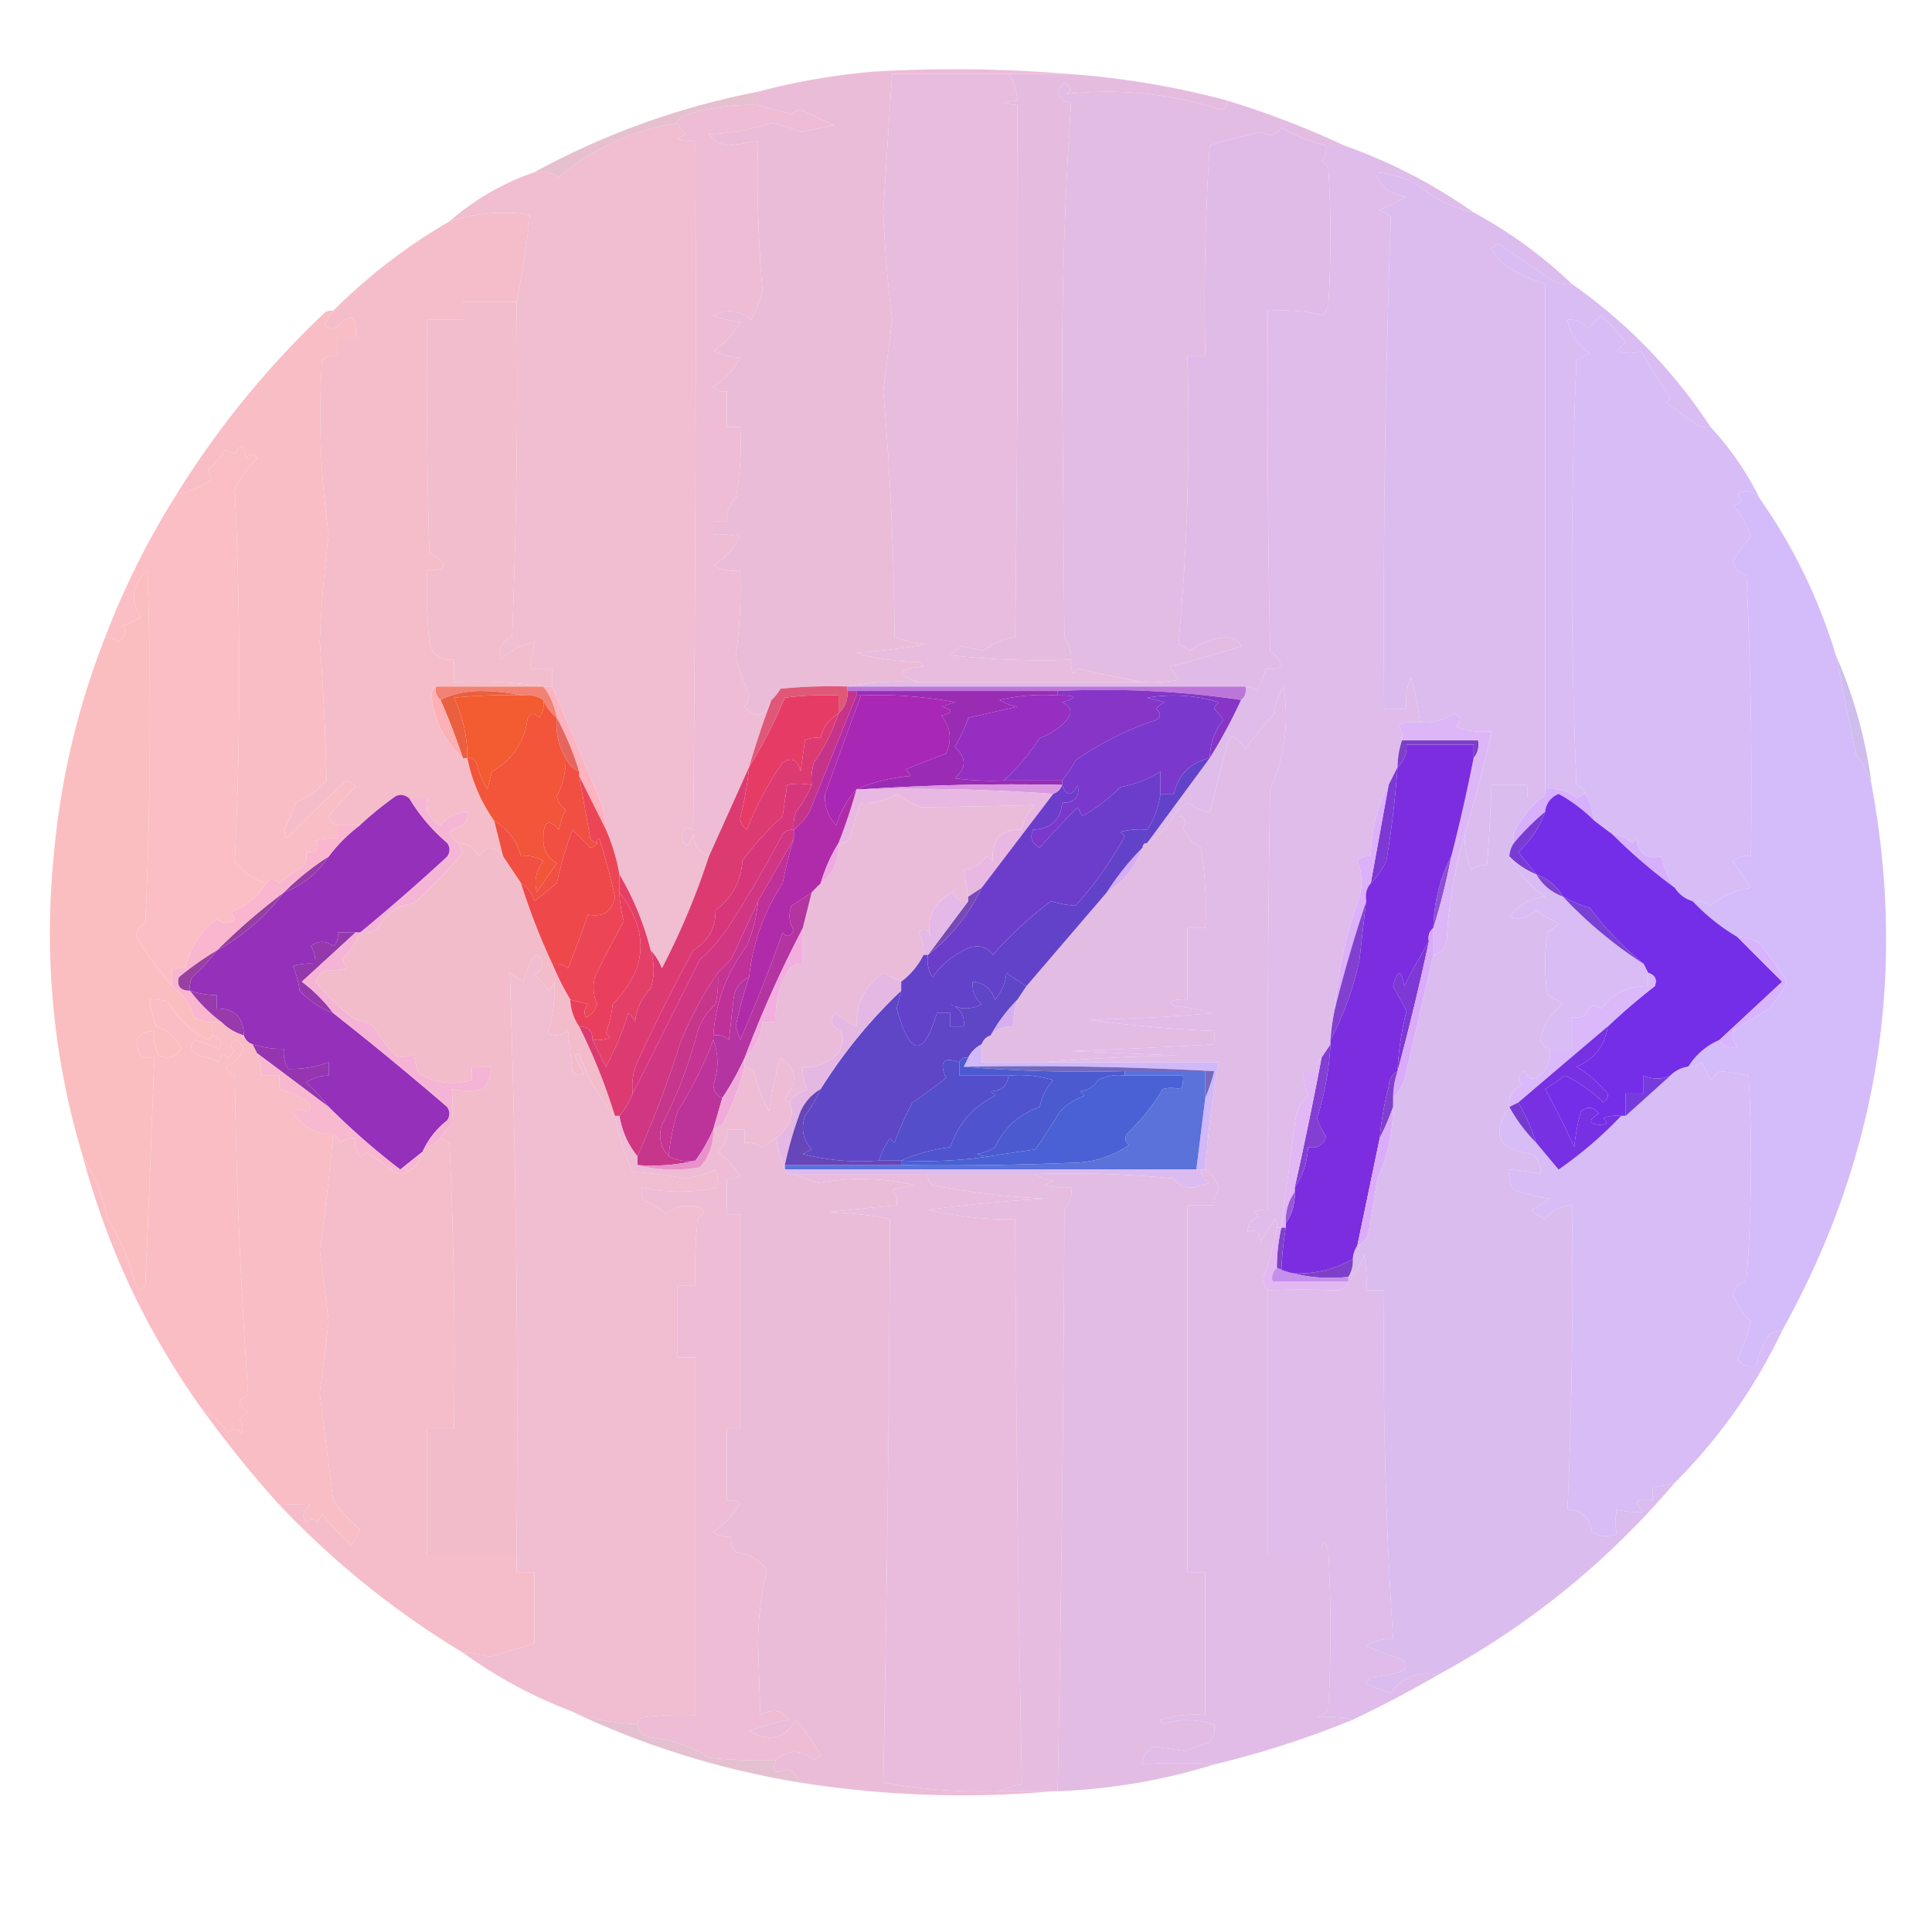 <svg xmlns="http://www.w3.org/2000/svg" width="432" height="429" style="shape-rendering:geometricPrecision;text-rendering:geometricPrecision;image-rendering:optimizeQuality;fill-rule:evenodd;clip-rule:evenodd"><path style="opacity:1" fill="#e8bcde" d="M225.5 16.5c1.22 1.782 1.886 3.782 2 6-4 .333-4 .667 0 1 .167 39.668 0 79.335-.5 119-2.371.146-4.704 1.146-7 3l-5-1a11.38 11.38 0 0 0-2.5 2 183.078 183.078 0 0 0 27 1 4.934 4.934 0 0 0 .5 3l1-1a338.073 338.073 0 0 0 14.5 3h-50c-5.375-1.695-5.042-2.861 1-3.5l-1-1c-4.848-.059-9.515-.726-14-2a163.202 163.202 0 0 0 16-2 34.041 34.041 0 0 1-7.5-1.5 654.206 654.206 0 0 0-2.5-55l2-16a290.6 290.6 0 0 1-2-24 3847.98 3847.98 0 0 1 2-31h26z"/><path style="opacity:1" fill="#e3bce3" d="M274.5 22.5a202.189 202.189 0 0 1 26 10h-4a32.238 32.238 0 0 1-10-4c-1.297 1.867-2.797 2.2-4.5 1a116.564 116.564 0 0 0-11.5 3 553.178 553.178 0 0 0-1 47h-4c.649 21.732-.018 43.232-2 64.5.916.374 1.75.874 2.5 1.5 2.326-1.754 4.992-2.754 8-3 1.662-.112 2.829.554 3.5 2a188.035 188.035 0 0 1-16 4.5l2 3a32.462 32.462 0 0 1-8 .5 338.073 338.073 0 0 1-14.5-3l-1 1a4.934 4.934 0 0 1-.5-3c.108-1.723-.392-3.39-1.5-5l-.5-59.5a900.285 900.285 0 0 1 2-60c-3.149-.776-3.649-2.276-1.5-4.5 1.487.753 1.654 1.586.5 2.5 11.628-1.27 23.128-.104 34.5 3.5 1.03-.336 1.53-1.003 1.5-2z"/><path style="opacity:1" fill="#ebbcd8" d="M238.5 16.5h-39a3847.98 3847.98 0 0 0-2 31 290.6 290.6 0 0 0 2 24l-2 16a654.206 654.206 0 0 1 2.5 55 34.041 34.041 0 0 0 7.5 1.5 163.202 163.202 0 0 1-16 2c4.485 1.274 9.152 1.941 14 2l1 1c-6.042.639-6.375 1.805-1 3.5-5.526-.321-10.86.012-16 1a112.97 112.97 0 0 0-15 .5c-.566.995-1.233 1.828-2 2.5-1.553 3.843-3.553 4.343-6 1.5a4.933 4.933 0 0 0 1-2.5 89.578 89.578 0 0 1-3-8.5 112.18 112.18 0 0 0 1-19.5 9.86 9.86 0 0 1-6-1c2.495-1.664 4.495-3.83 6-6.5a18.453 18.453 0 0 0-6-.5v-3h3c-.117-1.984.55-3.65 2-5a64.873 64.873 0 0 0 1-16h-3v-8c-1.175.219-2.175-.114-3-1 2.495-1.664 4.495-3.83 6-6.5a20.211 20.211 0 0 1-6-1.5c2.495-1.664 4.495-3.83 6-6.5a20.211 20.211 0 0 1-6-1.5c3.145-1.496 5.978-1.162 8.5 1a38.293 38.293 0 0 0 2.5-6.5 294.88 294.88 0 0 1-1-33.5c-2.146.378-4.313.712-6.5 1-1.955-.14-3.455-.974-4.5-2.5 4.86-.22 9.527-1.053 14-2.5a31.81 31.81 0 0 1 6.5 2l7.5-1.5a966.643 966.643 0 0 1-7.5-3.5 3.942 3.942 0 0 0-2 1 144.556 144.556 0 0 1-7.5-2v-3c8.404-2.235 17.071-3.735 26-4.5 14.506-.828 28.839-.66 43 .5z"/><path style="opacity:1" fill="#e5bcdf" d="M225.5 16.5h13a188.994 188.994 0 0 1 36 6c.03.997-.47 1.664-1.5 2-11.372-3.604-22.872-4.77-34.5-3.5 1.154-.914.987-1.747-.5-2.5-2.149 2.224-1.649 3.724 1.5 4.5a900.285 900.285 0 0 0-2 60l.5 59.5c1.108 1.61 1.608 3.277 1.5 5a183.078 183.078 0 0 1-27-1 11.38 11.38 0 0 1 2.5-2l5 1c2.296-1.854 4.629-2.854 7-3 .5-39.665.667-79.332.5-119-4-.333-4-.667 0-1-.114-2.218-.78-4.218-2-6z"/><path style="opacity:1" fill="#eebcd5" d="M169.5 23.5c2.393.71 4.893 1.377 7.5 2a3.942 3.942 0 0 1 2-1c2.51 1.184 5.01 2.351 7.5 3.5l-7.5 1.5a31.81 31.81 0 0 0-6.5-2c-4.473 1.447-9.14 2.28-14 2.5 1.045 1.526 2.545 2.36 4.5 2.5 2.187-.288 4.354-.622 6.5-1a294.88 294.88 0 0 0 1 33.5 38.293 38.293 0 0 1-2.5 6.5c-2.522-2.162-5.355-2.496-8.5-1a20.211 20.211 0 0 0 6 1.5c-1.505 2.67-3.505 4.836-6 6.5a20.211 20.211 0 0 0 6 1.5c-1.505 2.67-3.505 4.836-6 6.5.825.886 1.825 1.219 3 1v8h3a64.873 64.873 0 0 1-1 16c-1.45 1.35-2.117 3.016-2 5h-3v3a18.453 18.453 0 0 1 6 .5c-1.505 2.67-3.505 4.836-6 6.5a9.86 9.86 0 0 0 6 1 112.18 112.18 0 0 1-1 19.5 89.578 89.578 0 0 0 3 8.5 4.933 4.933 0 0 1-1 2.5c2.447 2.843 4.447 2.343 6-1.5a198.067 198.067 0 0 0-5 15l-9 20c-2.127-.898-3.294-2.564-3.5-5-.895 2.875-1.728 3.208-2.5 1 .059-2.267.892-2.933 2.5-2 .5-51.332.667-102.666.5-154a8.435 8.435 0 0 1-4-.5l2-1c-.881-.708-1.547-1.542-2-2.5.111-.617.444-1.117 1-1.5a46.48 46.48 0 0 1 17-2.5z"/><path style="opacity:1" fill="#f0bdd1" d="M151.5 27.5c.453.958 1.119 1.792 2 2.5l-2 1a8.435 8.435 0 0 0 4 .5c.167 51.334 0 102.668-.5 154-1.608-.933-2.441-.267-2.5 2 .772 2.208 1.605 1.875 2.5-1 .206 2.436 1.373 4.102 3.5 5a164.416 164.416 0 0 1-10.5 25c-.608-1.566-1.442-2.9-2.5-4-1.545-6.077-3.878-11.744-7-17a43.521 43.521 0 0 0-3-10 17.758 17.758 0 0 0-1.5-7 7581.6 7581.6 0 0 1-10.5-25v-4h-5l1-6c-2.815.626-5.315 1.96-7.5 4-.775-2.449.058-4.116 2.5-5 1-24.991 1.333-49.991 1-75a184.23 184.23 0 0 0 3-19.5c-6.147-.9-12.147-.4-18 1.5 5.552-4.856 11.885-8.523 19-11 1.967-.24 3.801.094 5.5 1 7.754-6.416 16.587-10.416 26.5-12z"/><path style="opacity:1" fill="#e1bbe8" d="M296.5 32.5c.17 1.322-.163 2.489-1 3.5l1.5 1.5a240.38 240.38 0 0 1 0 31l-1 2c-4.066-.964-8.233-1.297-12.5-1-.167 25.335 0 50.669.5 76 3.462 3.033 3.129 4.367-1 4a22.981 22.981 0 0 1-2 5c-.671-.752-1.504-1.086-2.5-1h-89c5.14-.988 10.474-1.321 16-1h50a32.462 32.462 0 0 0 8-.5l-2-3a188.035 188.035 0 0 0 16-4.5c-.671-1.446-1.838-2.112-3.5-2-3.008.246-5.674 1.246-8 3a9.454 9.454 0 0 0-2.5-1.5c1.982-21.268 2.649-42.768 2-64.5h4a553.178 553.178 0 0 1 1-47 116.564 116.564 0 0 1 11.5-3c1.703 1.2 3.203.867 4.5-1a32.238 32.238 0 0 0 10 4z"/><path style="opacity:1" fill="#dfbcea" d="M296.5 32.5h4c10.417 3.707 20.084 8.707 29 15-4.854-1.093-9.187-3.26-13-6.5a23.901 23.901 0 0 0-9-2.5c1.028 3.214 3.362 5.048 7 5.5l-6 3c.916.374 1.75.874 2.5 1.5a2555.423 2555.423 0 0 0-1.5 110h5a13.116 13.116 0 0 1 1-7 61.568 61.568 0 0 1 2 10 12.93 12.93 0 0 0-5 .5c.837 1.011 1.17 2.178 1 3.5a19.22 19.22 0 0 0-1 6l-2 4c-2.536 4.81-3.87 10.144-4 16-1.175-.219-2.175.114-3 1 1.062 2.603 1.228 5.27.5 8-2.994 8.18-4.828 16.513-5.5 25a51.569 51.569 0 0 0-1 7v1l-2 3c-.904.709-1.237 1.709-1 3h-3a12.992 12.992 0 0 0 1 5.5c-1.815 1.7-2.815 3.866-3 6.5-1.005 7.684-2.005 15.351-3 23h-1a2.428 2.428 0 0 0-.5-2l-3 5c-.442-2.179-1.442-2.845-3-2-.089-1.613.745-2.78 2.5-3.5l-1-1a4.934 4.934 0 0 1 3-.5c-.167-31.335 0-62.668.5-94 3.291-7.271 4.291-14.938 3-23-1.163 1.785-1.83 3.785-2 6a71.363 71.363 0 0 0-6.5 8 9.425 9.425 0 0 0-3-3l-1 1.5a1005.775 1005.775 0 0 1-4 15.5c-1.7-.126-3.2-.793-4.5-2-1.642.478-2.809 1.478-3.5 3-1.561 2.473-3.561 4.473-6 6l14-19a120.431 120.431 0 0 0 7-13c.904-.709 1.237-1.709 1-3 .996-.086 1.829.248 2.5 1a22.981 22.981 0 0 0 2-5c4.129.367 4.462-.967 1-4-.5-25.331-.667-50.665-.5-76 4.267-.297 8.434.036 12.5 1l1-2a240.38 240.38 0 0 0 0-31l-1.5-1.5c.837-1.011 1.17-2.178 1-3.5z"/><path style="opacity:1" fill="#e6c0cf" d="M169.5 20.5v3a46.48 46.48 0 0 0-17 2.5c-.556.383-.889.883-1 1.5-9.913 1.584-18.746 5.584-26.5 12-1.699-.906-3.533-1.24-5.5-1 15.652-8.553 32.319-14.553 50-18z"/><path style="opacity:1" fill="#dcbcef" d="M329.5 47.5a102.301 102.301 0 0 1 22 16 8.435 8.435 0 0 1-4-.5 1551.11 1551.11 0 0 0-12.5-8.5l-1.5 1 2 3c3.121 2.227 6.454 3.894 10 5v113c.172.992-.162 1.658-1 2h-3v-3h-8a407.946 407.946 0 0 1-1 18c-1.322-.17-2.489.163-3.5 1a18.991 18.991 0 0 1-1.5-8 340.414 340.414 0 0 0 6-23 16.873 16.873 0 0 1-8-1c1.379-1.363 1.213-2.363-.5-3-2.256 1.585-4.756 2.252-7.5 2a61.568 61.568 0 0 0-2-10 13.116 13.116 0 0 0-1 7h-5c-.289-36.702.211-73.369 1.5-110a9.465 9.465 0 0 0-2.5-1.5l6-3c-3.638-.452-5.972-2.286-7-5.5a23.901 23.901 0 0 1 9 2.5c3.813 3.24 8.146 5.407 13 6.5z"/><path style="opacity:1" fill="#f5bdca" d="M115.5 67.5h-12v4h-8c-.167 17.337 0 34.67.5 52 4.383 2.748 4.217 4.082-.5 4-.166 5.344 0 10.677.5 16 .687 2.926 2.52 4.259 5.5 4v5c6.854-.324 13.521.009 20 1h-24c-.624.417-.957 1.084-1 2 .649 5.678 2.982 10.345 7 14h1c1.054 5.189 3.054 9.856 6 14l2 8c-1.956-2.397-3.79-2.397-5.5 0-.918-1.876-2.418-2.876-4.5-3-2.688-1.725-2.355-3.058 1-4 .886-.825 1.219-1.825 1-3-2.429.085-4.429 1.085-6 3-2.478-1.222-3.478-3.222-3-6h-4c-.923-.803-1.923-.97-3-.5a78.953 78.953 0 0 0-8 6.5h-5c-1.086-.12-1.753-.787-2-2a54.419 54.419 0 0 1 6-6.5 4.458 4.458 0 0 0-2-1.5 391.832 391.832 0 0 0-13.5 13l-.5-2a30.941 30.941 0 0 0 2.5-6 20.652 20.652 0 0 0 7-5 550.236 550.236 0 0 0-1.5-31 290.578 290.578 0 0 1 2-24 192.766 192.766 0 0 1-1.5-39c1.011-.837 2.178-1.17 3.5-1v-4h4c.371-4.852-.962-5.685-4-2.5-1.135.75-2.135.583-3-.5a186.2 186.2 0 0 0 2-3 125.963 125.963 0 0 1 26-20c5.853-1.9 11.853-2.4 18-1.5a184.23 184.23 0 0 1-3 19.5z"/><path style="opacity:1" fill="#d9bcf2" d="M351.5 63.5c12.377 8.71 22.71 19.376 31 32a4.932 4.932 0 0 1-3-.5l-7-5 1-1a168.583 168.583 0 0 1-6.5-10.5c-1.626.597-3.459.597-5.5 0l2-2a46.62 46.62 0 0 0-5.5-6l-3 3c-1.11-1.537-2.61-2.204-4.5-2 .591 3.114 2.258 5.614 5 7.5l-3 1.5a1128.907 1128.907 0 0 0 0 95c1.022.355 1.689 1.022 2 2-.65.304-1.317.637-2 1-2.01-1.671-4.343-2.338-7-2v-113c-3.546-1.106-6.879-2.773-10-5l-2-3 1.5-1a1551.11 1551.11 0 0 1 12.5 8.5 8.435 8.435 0 0 0 4 .5z"/><path style="opacity:1" fill="#f2bdcc" d="M115.5 67.5c.333 25.009 0 50.009-1 75-2.442.884-3.275 2.551-2.5 5 2.185-2.04 4.685-3.374 7.5-4l-1 6h5v4h-2c-6.479-.991-13.146-1.324-20-1v-5c-2.98.259-4.813-1.074-5.5-4a128.43 128.43 0 0 1-.5-16c4.717.082 4.883-1.252.5-4-.5-17.33-.667-34.663-.5-52h8v-4h12z"/><path style="opacity:1" fill="#d7bcf6" d="M382.5 95.5a66.37 66.37 0 0 1 11 16c-1.436-1.819-3.103-2.152-5-1 1.402 1.342 1.069 2.176-1 2.5a18.324 18.324 0 0 1 4 7 32.07 32.07 0 0 0-4 5.5c.333 1.667 1.333 2.667 3 3 1 20.989 1.333 41.989 1 63-1.478-.262-2.811.071-4 1l4 6c-3.471.502-6.471 1.836-9 4a6.846 6.846 0 0 0-4-1c-1.73-.526-3.064-1.526-4-3a19.49 19.49 0 0 1-3-7c-3.36.71-5.193-.624-5.5-4l-1 1a9.175 9.175 0 0 0-4.5-2 308.607 308.607 0 0 1-4-3c-.375-2.198-1.042-4.198-2-6-.311-.978-.978-1.645-2-2a1128.907 1128.907 0 0 1 0-95l3-1.5c-2.742-1.886-4.409-4.386-5-7.5 1.89-.204 3.39.463 4.5 2l3-3a46.62 46.62 0 0 1 5.5 6l-2 2c2.041.597 3.874.597 5.5 0a168.583 168.583 0 0 0 6.5 10.5l-1 1 7 5c.948.483 1.948.65 3 .5z"/><path style="opacity:1" fill="#f8bdc5" d="M74.5 69.5a186.2 186.2 0 0 1-2 3c.865 1.083 1.865 1.25 3 .5 3.038-3.185 4.371-2.352 4 2.5h-4v4c-1.322-.17-2.489.163-3.5 1a192.766 192.766 0 0 0 1.5 39 290.578 290.578 0 0 0-2 24 550.236 550.236 0 0 1 1.5 31 20.652 20.652 0 0 1-7 5 30.941 30.941 0 0 1-2.5 6l.5 2a391.832 391.832 0 0 1 13.5-13 4.458 4.458 0 0 1 2 1.5 54.419 54.419 0 0 0-6 6.5c.247 1.213.914 1.88 2 2v3a12.93 12.93 0 0 0-5 .5c1.11 1.813.442 2.646-2 2.5.17 1.322-.163 2.489-1 3.5a26.107 26.107 0 0 0-5 3.5c-1.187-1.153-2.187-1.153-3 0-2.879-.936-5.212-2.603-7-5a872.232 872.232 0 0 0 0-83c1.217-2.567 2.883-4.9 5-7-.774-1.211-1.607-1.211-2.5 0-.283-3.242-1.117-3.576-2.5-1l-2-1a25.94 25.94 0 0 1-4 4.5 3.942 3.942 0 0 0 1 2 17.42 17.42 0 0 1-8 3.5c9.196-14.846 20.196-28.346 33-40.5a2.428 2.428 0 0 1 2-.5z"/><path style="opacity:1" fill="#fbbec4" d="M59.5 197.5c-1.924 3.092-4.591 5.259-8 6.5.457.414.79.914 1 1.5-1.276 1.145-2.609 1.145-4 0-3.752 2.794-6.086 6.461-7 11h-3v4a82.09 82.09 0 0 1-8-11c-.047-1.5.62-2.5 2-3 1.166-26.327 1.333-52.66.5-79-3.486 3.102-3.986 6.602-1.5 10.5a68.054 68.054 0 0 1-4 2c.836 1.243.503 2.41-1 3.5a5.575 5.575 0 0 0-3-1 179.336 179.336 0 0 1 16-32 17.42 17.42 0 0 0 8-3.5 3.942 3.942 0 0 1-1-2 25.94 25.94 0 0 0 4-4.5l2 1c1.383-2.576 2.217-2.242 2.5 1 .893-1.211 1.726-1.211 2.5 0-2.117 2.1-3.783 4.433-5 7a872.232 872.232 0 0 1 0 83c1.788 2.397 4.121 4.064 7 5z"/><path style="opacity:1" fill="#d4bcfa" d="M393.5 111.5c7.51 10.689 13.177 22.356 17 35 1.496 7.32 2.996 14.653 4.5 22 1.616 2.213 2.783 4.547 3.5 7 7.945 43.047 1.279 83.713-20 122a5.576 5.576 0 0 0-3 1 31.871 31.871 0 0 0-3 7c-1.603.188-2.937-.312-4-1.5a55.026 55.026 0 0 0 3-8.5 17.774 17.774 0 0 1-4-6c.333-1.667 1.333-2.667 3-3a353.238 353.238 0 0 0 .5-46 68.077 68.077 0 0 0-6.5-1l-2 2-2-4a5.576 5.576 0 0 1-3 1c1.719-2.719 4.053-4.719 7-6 .973 1.484 2.307 1.984 4 1.5-.837-1.011-1.17-2.178-1-3.5a300.549 300.549 0 0 0 8-5 17.774 17.774 0 0 0 4-6 71.452 71.452 0 0 0-6-8.5c-1.525-1.009-3.192-1.509-5-1.5a45.26 45.26 0 0 1-10-8 6.846 6.846 0 0 1 4 1c2.529-2.164 5.529-3.498 9-4l-4-6c1.189-.929 2.522-1.262 4-1 .333-21.011 0-42.011-1-63-1.667-.333-2.667-1.333-3-3a32.07 32.07 0 0 1 4-5.5 18.324 18.324 0 0 0-4-7c2.069-.324 2.402-1.158 1-2.5 1.897-1.152 3.564-.819 5 1z"/><path style="opacity:1" fill="#fbbec0" d="M38.5 220.5c2.38 1.737 4.047 4.07 5 7a6.845 6.845 0 0 0 4 1v3c-.397 1.025-1.063 1.192-2 .5-3.299-1.965-5.965-4.632-8-8a8.43 8.43 0 0 0-4-.5 20.093 20.093 0 0 0 1.5 6c2.578.869 4.412 2.535 5.5 5-1.193 1.884-2.86 2.384-5 1.5-.906-1.699-1.24-3.533-1-5.5-3.85.201-4.85 2.034-3 5.5a4.934 4.934 0 0 0 3 .5 7731.208 7731.208 0 0 1-2 51c-1.343 1.402-2.176 1.069-2.5-1-1.264-5.055-3.264-9.721-6-14-1.102-5.167-2.936-9.833-5.5-14-6.55-21.754-8.718-44.088-6.5-67 1.483-16.931 5.317-33.264 11.5-49a5.575 5.575 0 0 1 3 1c1.503-1.09 1.836-2.257 1-3.5a68.054 68.054 0 0 0 4-2c-2.486-3.898-1.986-7.398 1.5-10.5.833 26.34.666 52.673-.5 79-1.38.5-2.047 1.5-2 3a82.09 82.09 0 0 0 8 11z"/><path style="opacity:1" fill="#f28274" d="M97.5 153.5h24c1.575 2.047 2.575 4.381 3 7a9.82 9.82 0 0 1-3-4c-1.419-.951-3.085-1.284-5-1-2.814-.665-5.814-.998-9-1-3.413.017-6.413.684-9 2-.904-.709-1.237-1.709-1-3z"/><path style="opacity:1" fill="#bc75d9" d="M189.5 154.5v-1h89c.237 1.291-.096 2.291-1 3-13.292-1.982-26.959-2.649-41-2h-47z"/><path style="opacity:1" fill="#952ec1" d="M236.5 155.5c4.393-.043 4.726.457 1 1.5 2.064 1.018 2.398 2.351 1 4-1.626 1.819-3.626 3.152-6 4a53.326 53.326 0 0 1-8 9.5 60.931 60.931 0 0 1-11-.5c2.644-2.275 2.644-4.609 0-7a34.456 34.456 0 0 0 3-6.5c3.655-.832 7.321-1.665 11-2.5a10.258 10.258 0 0 1-4-1.5 43.117 43.117 0 0 1 13-1z"/><path style="opacity:1" fill="#9a2cb4" d="M191.5 155.5v-1h45v1a43.117 43.117 0 0 0-13 1 10.258 10.258 0 0 0 4 1.5c-3.679.835-7.345 1.668-11 2.5a34.456 34.456 0 0 1-3 6.5c2.644 2.391 2.644 4.725 0 7 3.652.499 7.318.665 11 .5h13v1a507.055 507.055 0 0 0-45 1h-1c3.584-1.618 7.584-2.618 12-3a3.647 3.647 0 0 0-1-1.5c2.92-1.162 5.92-2.328 9-3.5 1.428-3.002 1.095-5.835-1-8.5 2.667-.667 2.667-1.333 0-2l3-1a93.752 93.752 0 0 0-21-1.5h-1z"/><path style="opacity:1" fill="#a827b4" d="M192.5 155.5a93.752 93.752 0 0 1 21 1.5l-3 1c2.667.667 2.667 1.333 0 2 2.095 2.665 2.428 5.498 1 8.5a638.556 638.556 0 0 0-9 3.5c.457.414.791.914 1 1.5-4.416.382-8.416 1.382-12 3-2.086 2.283-3.586 4.95-4.5 8-1.872-1.938-2.705-4.271-2.5-7 2.655-7.316 5.322-14.649 8-22z"/><path style="opacity:1" fill="#ea5f3f" d="M116.5 155.5a112.97 112.97 0 0 0-15 .5c2.022 4.256 3.022 8.756 3 13.5h-1a152.896 152.896 0 0 0-5-13c2.587-1.316 5.587-1.983 9-2 3.186.002 6.186.335 9 1z"/><path style="opacity:1" fill="#cebded" d="M410.5 146.5c4.046 9.175 6.713 18.841 8 29-.717-2.453-1.884-4.787-3.5-7-1.504-7.347-3.004-14.68-4.5-22z"/><path style="opacity:1" fill="#8635c6" d="M236.5 155.5v-1c14.041-.649 27.708.018 41 2a120.431 120.431 0 0 1-7 13c.066-3.164 1.066-5.998 3-8.5a9.258 9.258 0 0 0-2-2.5 3.647 3.647 0 0 1 1-1.5c-5.218-1.563-10.551-1.896-16-1l4 1a4.457 4.457 0 0 0-2 1.5c1.141.925 1.141 1.759 0 2.5a68.3 68.3 0 0 0-18 9 30.786 30.786 0 0 1-3 4.5h-13a53.326 53.326 0 0 0 8-9.5c2.374-.848 4.374-2.181 6-4 1.398-1.649 1.064-2.982-1-4 3.726-1.043 3.393-1.543-1-1.5z"/><path style="opacity:1" fill="#fdb1b4" d="M97.5 153.5c-.237 1.291.096 2.291 1 3a152.896 152.896 0 0 1 5 13c-4.018-3.655-6.351-8.322-7-14 .043-.916.376-1.583 1-2z"/><path style="opacity:1" fill="#e63b64" d="M187.5 159.5c-2.134 1.203-3.468 3.037-4 5.5-1.325-.148-2.492.018-3.5.5l-1 7c-.576-2.624-1.91-3.291-4-2-3.22 4.619-5.886 9.619-8 15-.87-.608-1.37-1.441-1.5-2.5a82.949 82.949 0 0 0 2-11.5 112.817 112.817 0 0 0 8-15.5 72.367 72.367 0 0 1 12-.5v4z"/><path style="opacity:1" fill="#e05878" d="M189.5 153.5v1c.098 2.053-.569 3.72-2 5v-4a72.367 72.367 0 0 0-12 .5 112.817 112.817 0 0 1-8 15.5 198.067 198.067 0 0 1 5-15c.767-.672 1.434-1.505 2-2.5a112.97 112.97 0 0 1 15-.5z"/><path style="opacity:1" fill="#fdb4c0" d="M121.5 153.5h2a7581.6 7581.6 0 0 0 10.5 25 17.758 17.758 0 0 1 1.5 7l-6-12v-1a65 65 0 0 0-5-12c-.425-2.619-1.425-4.953-3-7z"/><path style="opacity:1" fill="#c6348a" d="M189.5 154.5h2v1l-10.5 26c-.949 1.593-2.115 2.926-3.5 4a8.43 8.43 0 0 1 .5-4 27.563 27.563 0 0 0 3.5-6 12.93 12.93 0 0 1 .5-5 42.494 42.494 0 0 0 5.5-11c1.431-1.28 2.098-2.947 2-5z"/><path style="opacity:1" fill="#f35b31" d="M116.5 155.5c1.915-.284 3.581.049 5 1 .262 1.478-.071 2.811-1 4-.925-1.141-1.759-1.141-2.5 0-.686 5.385-3.353 9.385-8 12l-1 4a20.992 20.992 0 0 1-2.5-6c-.457-.798-1.124-1.131-2-1 .022-4.744-.978-9.244-3-13.5a112.97 112.97 0 0 1 15-.5z"/><path style="opacity:1" fill="#7d3fc9" d="M313.5 165.5h17c.268 1.599-.066 2.932-1 4v-3h-15c.098 2.053-.569 3.72-2 5a19.22 19.22 0 0 1 1-6z"/><path style="opacity:1" fill="#f2553a" d="M121.5 156.5a9.82 9.82 0 0 0 3 4c-.29 3.285.377 6.285 2 9 .061 2.988-.605 5.821-2 8.5.255 1.326.922 2.326 2 3a15.256 15.256 0 0 0-1.5 4.5c-2.336-2.56-3.503-1.894-3.5 2-.094 2.412.906 4.245 3 5.5l-4.5 6.5c-.617-2.535-.117-4.868 1.5-7-1.545-.952-3.212-1.285-5-1-.897-3.461-2.897-6.127-6-8-2.946-4.144-4.946-8.811-6-14 .876-.131 1.543.202 2 1a20.992 20.992 0 0 0 2.5 6l1-4c4.647-2.615 7.314-6.615 8-12 .741-1.141 1.575-1.141 2.5 0 .929-1.189 1.262-2.522 1-4z"/><path style="opacity:1" fill="#e5655f" d="M124.5 160.5a65 65 0 0 1 5 12c-1.4-.6-2.4-1.6-3-3-1.623-2.715-2.29-5.715-2-9z"/><path style="opacity:1" fill="#7b38cd" d="M270.5 169.5c-4.333 1-7 3.667-8 8h-3a43.43 43.43 0 0 1 0-5 26.145 26.145 0 0 1-9 3.5 40.148 40.148 0 0 1-8.5 6.5l-1-2a172.46 172.46 0 0 0-8.5 9c-1.783-.848-2.283-2.181-1.5-4 3.973-.142 6.14-2.142 6.5-6 2.818.005 3.985-1.328 3.5-4-1.393 2.625-2.559 2.625-3.5 0v-1a30.786 30.786 0 0 0 3-4.5 68.3 68.3 0 0 1 18-9c1.141-.741 1.141-1.575 0-2.5a4.457 4.457 0 0 1 2-1.5l-4-1c5.449-.896 10.782-.563 16 1a3.647 3.647 0 0 0-1 1.5 9.258 9.258 0 0 1 2 2.5c-1.934 2.502-2.934 5.336-3 8.5z"/><path style="opacity:1" fill="#da99e0" d="M192.5 176.5a507.055 507.055 0 0 1 45-1c-.333 1-1 1.667-2 2a462.903 462.903 0 0 0-43-1z"/><path style="opacity:1" fill="#d8affc" d="M345.5 176.5c2.657-.338 4.99.329 7 2 .683-.363 1.35-.696 2-1 .958 1.802 1.625 3.802 2 6a35.72 35.72 0 0 0-8-6c-1.788.783-2.788 2.116-3 4a54.912 54.912 0 0 0-7 7c-.262-1.478.071-2.811 1-4a21.415 21.415 0 0 1 5-6c.838-.342 1.172-1.008 1-2z"/><path style="opacity:1" fill="#e8b8e3" d="M191.5 176.5h1c14.51-.329 28.843.004 43 1l-16 21-3 2-1-6c2.138-.203 3.805-1.203 5-3a3.647 3.647 0 0 1 1.5 1c-.408-4.758 1.759-7.091 6.5-7 .326-2.161 1.326-3.994 3-5.5-8.832.243-17.332.41-25.5.5a26.653 26.653 0 0 1-5.5-3c-2.402 1.549-5.068 2.216-8 2a57.829 57.829 0 0 0-2.5 8c-.671.752-1.504 1.086-2.5 1a126.602 126.602 0 0 0 4-12z"/><path style="opacity:1" fill="#eabcda" d="M216.5 200.5v1c-1.624.14-2.79-.527-3.5-2-4.177 2.25-5.844 5.583-5 10-.535-1.771-1.369-2.104-2.5-1a9.108 9.108 0 0 1 1 5 16.635 16.635 0 0 1-5 6 89.247 89.247 0 0 1-4-2c-4.056 2.859-6.056 6.859-6 12a20.225 20.225 0 0 1-4.5-3c-1.659 1.454-1.326 2.787 1 4 .896 3.292-.271 5.625-3.5 7-1.545.952-3.212 1.285-5 1a9.108 9.108 0 0 0 1 5c-1.684.65-3.017 1.65-4 3-.543-.06-.876-.393-1-1 2.991-3.508 2.658-6.508-1-9a76.092 76.092 0 0 0-2.5 12 33.689 33.689 0 0 1-3.5-9 43.836 43.836 0 0 0-2-1v-2c2.337-2.007 3.671-4.673 4-8h3c-.232-3.957.601-7.624 2.5-11 .71-1.473 1.876-2.14 3.5-2v-8l2-8 2-2c2.8-2.186 4.134-5.186 4-9 .996.086 1.829-.248 2.5-1a57.829 57.829 0 0 1 2.5-8c2.932.216 5.598-.451 8-2a26.653 26.653 0 0 0 5.5 3c8.168-.09 16.668-.257 25.5-.5-1.674 1.506-2.674 3.339-3 5.5-4.741-.091-6.908 2.242-6.5 7a3.647 3.647 0 0 0-1.5-1c-1.195 1.797-2.862 2.797-5 3l1 6z"/><path style="opacity:1" fill="#dbbcef" d="M344.5 178.5a21.415 21.415 0 0 0-5 6c-.929 1.189-1.262 2.522-1 4a5.727 5.727 0 0 0-1 3c1.937 3.606 4.603 6.606 8 9-3.376.358-6.042 1.858-8 4.5 2.309.756 4.309.256 6-1.5a25.866 25.866 0 0 0 5 3 11.38 11.38 0 0 1-2.5 2 49.226 49.226 0 0 0 0 14 26.585 26.585 0 0 1 3.5 2c-2.527 1.877-4.194 4.377-5 7.5.139 1.301.805 2.134 2 2.5.419 2.825-.581 4.991-3 6.5-1.244.456-2.077-.044-2.5-1.5-1.688.825-1.855 1.825-.5 3-2.256.921-3.256 2.588-3 5-4.129 6.073-2.462 9.573 5 10.5 1.537 1.11 2.203 2.61 2 4.5a51.569 51.569 0 0 0-7-1c-.214 1.644.12 3.144 1 4.5a43.385 43.385 0 0 0 8 2 32.065 32.065 0 0 1-4 2.5 7.293 7.293 0 0 0 3 2c1.571-1.915 3.571-2.915 6-3a1212.4 1212.4 0 0 1-1 68c3.095.126 4.928 1.793 5.5 5 1.726 1.076 3.559 1.243 5.5.5-.354-1.626-.354-3.459 0-5.5a17.65 17.65 0 0 0 6 .5c-2.456-2.159-1.79-2.992 2-2.5v-3a20.69 20.69 0 0 0 5-1c-14.985 17.653-32.651 31.986-53 43-4.454-.883-7.954.45-10.5 4a100.262 100.262 0 0 1-5.5-2 3.647 3.647 0 0 1 1-1.5 34.041 34.041 0 0 0 7.5-1.5c.617-.949.451-1.782-.5-2.5a83.379 83.379 0 0 1-8-3 10.098 10.098 0 0 1 6-1.5 999.914 999.914 0 0 1-2-78h-4a32.462 32.462 0 0 0-.5-8c-.549 2.26-1.716 3.926-3.5 5 .734-1.208 1.067-2.541 1-4a5.727 5.727 0 0 1 1-3c1.29-.558 2.123-1.558 2.5-3l2-12c2.299-5.003 3.466-10.336 3.5-16v-2c1.058-1.1 1.892-2.434 2.5-4l6.5-28c1.785-.426 2.785-1.592 3-3.5.47-8.148 1.804-15.981 4-23.5a18.991 18.991 0 0 0 1.5 8c1.011-.837 2.178-1.17 3.5-1 .466-5.991.799-11.991 1-18h8v3h3z"/><path style="opacity:1" fill="#e3bce4" d="M262.5 182.5c2.442-.146 3.109.687 2 2.5.805 1.972 2.139 3.472 4 4.5a81.883 81.883 0 0 1 1 18h-4v16a8.43 8.43 0 0 0-4 .5l1 1c3.053.179 6.053.679 9 1.5a394.281 394.281 0 0 1-28 1.5 283.777 283.777 0 0 0 28 2.5v3a1535.84 1535.84 0 0 1-32 1.5l24 1c-10.175.17-20.175.67-30 1.5h-14v-4c.333-1 1-1.667 2-2 1.32-1.442 2.986-2.108 5-2a19.22 19.22 0 0 1 1-6l2-3 18-21c3.839-2.494 6.506-5.828 8-10 0-.667.333-1 1-1 2.439-1.527 4.439-3.527 6-6z"/><path style="opacity:1" fill="#f04f41" d="M126.5 169.5c.6 1.4 1.6 2.4 3 3v1c.829 4.654 1.663 9.32 2.5 14 .383.556.883.889 1.5 1-.235.597-.735.93-1.5 1a274.262 274.262 0 0 1-4-4 86.014 86.014 0 0 0-3.5 12l-5 4c-.557-1.832-1.557-3.165-3-4l-4-6-2-8c3.103 1.873 5.103 4.539 6 8 1.788-.285 3.455.048 5 1-1.617 2.132-2.117 4.465-1.5 7l4.5-6.5c-2.094-1.255-3.094-3.088-3-5.5-.003-3.894 1.164-4.56 3.5-2a15.256 15.256 0 0 1 1.5-4.5c-1.078-.674-1.745-1.674-2-3 1.395-2.679 2.061-5.512 2-8.5z"/><path style="opacity:1" fill="#f5b6d6" d="M91.5 178.5h4c-.478 2.778.522 4.778 3 6 1.571-1.915 3.571-2.915 6-3 .219 1.175-.114 2.175-1 3-3.355.942-3.688 2.275-1 4 .304.65.637 1.317 1 2-3.232 4.081-6.899 7.915-11 11.5-3.602.429-6.268 2.263-8 5.5-1.189.929-2.522 1.262-4 1a451.638 451.638 0 0 0 19.5-17c.667-1 .667-2 0-3-3.419-2.912-6.252-6.246-8.5-10z"/><path style="opacity:1" fill="#7d39d3" d="M312.5 171.5a227.716 227.716 0 0 1-2.5 21c-.902 1.931-2.069 3.597-3.5 5l4-22 2-4z"/><path style="opacity:1" fill="#793cd3" d="M345.5 181.5c-1.235 3.458-3.235 6.458-6 9 1.357 1.686 2.69 3.352 4 5a17.902 17.902 0 0 1-6-4 5.727 5.727 0 0 1 1-3 54.912 54.912 0 0 1 7-7z"/><path style="opacity:1" fill="#d6b0fd" d="M360.5 186.5c1.67.251 3.17.918 4.5 2l1-1c.307 3.376 2.14 4.71 5.5 4a19.49 19.49 0 0 0 3 7 120.776 120.776 0 0 1-14-12z"/><path style="opacity:1" fill="#ddb1f9" d="m310.5 175.5-4 22c-.934 1.068-1.268 2.401-1 4a322.06 322.06 0 0 0-7 24c.672-8.487 2.506-16.82 5.5-25 .728-2.73.562-5.397-.5-8 .825-.886 1.825-1.219 3-1 .13-5.856 1.464-11.19 4-16z"/><path style="opacity:1" fill="#b02ba9" d="M191.5 155.5h1c-2.678 7.351-5.345 14.684-8 22-.205 2.729.628 5.062 2.5 7 .914-3.05 2.414-5.717 4.5-8a126.602 126.602 0 0 1-4 12c-1.704 2.756-3.037 5.756-4 9l-2 2a75.077 75.077 0 0 1-4.5 3c-.743 1.941-.576 3.774.5 5.5-.753 1.487-1.586 1.654-2.5.5a361.002 361.002 0 0 1-9.5 24l-1-3a103.658 103.658 0 0 1 3-11c.827-7.716 3.327-14.716 7.5-21a91.274 91.274 0 0 1 2.5-10v-2c1.385-1.074 2.551-2.407 3.5-4l10.5-26z"/><path style="opacity:1" fill="#8c4fd6" d="M324.5 191.5a140.381 140.381 0 0 1-4 16c.133-5.869 1.467-11.203 4-16z"/><path style="opacity:1" fill="#d7367b" d="M181.5 175.5a27.563 27.563 0 0 1-3.5 6 8.43 8.43 0 0 0-.5 4c-.996-.086-1.829.248-2.5 1a276.456 276.456 0 0 1-11 19 37.138 37.138 0 0 1-7.5 9l-15 30a13.116 13.116 0 0 1 1-7 449.766 449.766 0 0 1 12.5-25c3.397-2.058 5.063-5.058 5-9 3.688-2.717 5.688-6.384 6-11a64.116 64.116 0 0 1 9-10l1-7c1.626-.354 3.459-.354 5.5 0z"/><path style="opacity:1" fill="#d6adf3" d="M255.5 189.5c-1.494 4.172-4.161 7.506-8 10a57.731 57.731 0 0 1 8-10z"/><path style="opacity:1" fill="#eea8e2" d="M187.5 188.5c.134 3.814-1.2 6.814-4 9 .963-3.244 2.296-6.244 4-9z"/><path style="opacity:1" fill="#7d43ce" d="M343.5 195.5c2.589.919 4.589 2.586 6 5-2.589-.919-4.589-2.586-6-5z"/><path style="opacity:1" fill="#742ee8" d="M356.5 183.5c1.295.988 2.628 1.988 4 3a120.776 120.776 0 0 0 14 12c.936 1.474 2.27 2.474 4 3a45.26 45.26 0 0 0 10 8c3.3 3.327 6.633 6.66 10 10-4.687 4.355-9.354 8.688-14 13-2.947 1.281-5.281 3.281-7 6-1.562.233-2.895.9-4 2-1.889.88-3.889.88-6 0v4h-4v5h-1a8.43 8.43 0 0 0-4 .5c1.206 1.018.873 1.518-1 1.5-2.315-.299-2.315-1.132 0-2.5-1.211-1.578-2.545-1.745-4-.5a46.745 46.745 0 0 0-1.5 8 172.15 172.15 0 0 0-6.5-13l4.5-3c3.19 1.57 6.024 3.57 8.5 6 1.333-1 1.333-2 0-3a23.87 23.87 0 0 0-6-5c4.005-1.668 6.339-4.668 7-9a140.22 140.22 0 0 1 10.5-9c.585-1.498.085-2.498-1.5-3l-1-2a71.238 71.238 0 0 1-12-12.5 33.052 33.052 0 0 1-6-2.5c-1.411-2.414-3.411-4.081-6-5-1.31-1.648-2.643-3.314-4-5 2.765-2.542 4.765-5.542 6-9 .212-1.884 1.212-3.217 3-4a35.72 35.72 0 0 1 8 6z"/><path style="opacity:1" fill="#963da5" d="M73.5 191.5c-2.463 3.8-5.796 6.467-10 8a57.727 57.727 0 0 1 10-8z"/><path style="opacity:1" fill="#6c3dcb" d="M259.5 177.5c-.576 3.348-1.576 6.015-3 8a18.453 18.453 0 0 0-6 .5l1 1c-3.031 5.524-6.698 10.691-11 15.5a24.218 24.218 0 0 1-5.5-1 85.058 85.058 0 0 0-13 12c-1.418-1.863-3.251-2.363-5.5-1.5-3.256 1.459-5.923 3.626-8 6.5-.952-1.545-1.285-3.212-1-5 5.199-4.079 9.199-9.079 12-15l16-21c1-.333 1.667-1 2-2 .941 2.625 2.107 2.625 3.5 0 .485 2.672-.682 4.005-3.5 4-.36 3.858-2.527 5.858-6.5 6-.783 1.819-.283 3.152 1.5 4a172.46 172.46 0 0 1 8.5-9l1 2a40.148 40.148 0 0 0 8.5-6.5 26.145 26.145 0 0 0 9-3.5 43.43 43.43 0 0 0 0 5z"/><path style="opacity:1" fill="#7749b6" d="M219.5 198.5c-2.801 5.921-6.801 10.921-12 15 2.976-3.982 5.976-7.982 9-12v-1l3-2z"/><path style="opacity:1" fill="#ec4656" d="m129.5 173.5 6 12a43.521 43.521 0 0 1 3 10v4c.09 2.196.423 4.363 1 6.5a220.568 220.568 0 0 0-6.5 12.5c-.498 2.027-.331 4.027.5 6-.368 1.41-1.201 2.41-2.5 3-.492-1.049-.326-2.049.5-3a55.78 55.78 0 0 1-4-1 59.89 59.89 0 0 1-4-8c1.322-.17 2.489.163 3.5 1 1.618-4.03 3.118-8.03 4.5-12 3.416.634 5.416-.7 6-4a152.436 152.436 0 0 0-3.5-13c-.399.228-.565.562-.5 1-.617-.111-1.117-.444-1.5-1-.837-4.68-1.671-9.346-2.5-14z"/><path style="opacity:1" fill="#e4b8e7" d="M216.5 201.5a4464.252 4464.252 0 0 0-9 12h-1a9.108 9.108 0 0 0-1-5c1.131-1.104 1.965-.771 2.5 1-.844-4.417.823-7.75 5-10 .71 1.473 1.876 2.14 3.5 2z"/><path style="opacity:1" fill="#f3bccb" d="M102.5 188.5c2.082.124 3.582 1.124 4.5 3 1.71-2.397 3.544-2.397 5.5 0l4 6a147.223 147.223 0 0 0 7 18 59.89 59.89 0 0 0 4 8c.104 2.203.77 4.203 2 6a129.798 129.798 0 0 1 8 20c-3.504-4.047-6.17-8.714-8-14l-1 .5 2 4c-.949.617-1.782.451-2.5-.5l-1-9c-1.388 1.054-2.888 1.22-4.5.5a34.207 34.207 0 0 0 1.5-11.5 4.457 4.457 0 0 1-1.5 2c-.73-1.434-1.73-2.6-3-3.5 1.507-.837 2.007-2.004 1.5-3.5-.667-1.333-1.333-1.333-2 0a22.981 22.981 0 0 0-2 5l-3-2a3013.843 3013.843 0 0 1 1.5 130h-20v-28h6c.333-21.344 0-42.677-1-64a44.147 44.147 0 0 0-2-1 10.51 10.51 0 0 1 2.5-3c.253-2.7.253-5.367 0-8 2.481.522 4.814.522 7 0 1.269-1.405 1.769-3.071 1.5-5h-4v3c-4.075 1.201-8.075.701-12-1.5a35.244 35.244 0 0 1-1-4.5c-1.268.928-2.601 1.095-4 .5a33.7 33.7 0 0 1-5-6.5 10.256 10.256 0 0 0-4-1.5c-3.266-2.409-6.266-5.243-9-8.5a7.248 7.248 0 0 1 2-2.5c1.813.046 3.48-.12 5-.5l-1-2c1.778-1.764 3.11-3.764 4-6 1.478.262 2.811-.071 4-1 1.732-3.237 4.398-5.071 8-5.5 4.101-3.585 7.768-7.419 11-11.5a43.836 43.836 0 0 1-1-2z"/><path style="opacity:1" fill="#9430ba" d="M91.5 178.5c2.248 3.754 5.081 7.088 8.5 10 .667 1 .667 2 0 3a451.638 451.638 0 0 1-19.5 17h-5c.219 1.175-.114 2.175-1 3-1.698-1.181-3.365-1.181-5 0a6.846 6.846 0 0 1 1 4 12.93 12.93 0 0 0-5 .5 20.438 20.438 0 0 1 1.5 5.5 19.597 19.597 0 0 0 7.5 5 745.47 745.47 0 0 1 25.5 21c.667 1 .667 2 0 3-2.454 1.941-4.287 4.275-5.5 7-1.648 1.31-3.314 2.643-5 4a161.732 161.732 0 0 1-16-14 38.44 38.44 0 0 0-5-5.5c1.525-1.009 3.192-1.509 5-1.5v-3a24.075 24.075 0 0 1-9 1.5c-.88-1.356-1.214-2.856-1-4.5a21.434 21.434 0 0 1-7-1c-1-.333-1.667-1-2-2 0-4-2-6-6-6v-3a19.222 19.222 0 0 1-6-1 4.932 4.932 0 0 1 .5-3 46.117 46.117 0 0 0 5.5-6c5.962-3.301 10.962-7.634 15-13 4.204-1.533 7.537-4.2 10-8a34.825 34.825 0 0 1 7-7 78.953 78.953 0 0 1 8-6.5c1.077-.47 2.077-.303 3 .5z"/><path style="opacity:1" fill="#d9bcf4" d="M337.5 191.5a17.902 17.902 0 0 0 6 4c1.411 2.414 3.411 4.081 6 5a96.513 96.513 0 0 0 18 15l1 2v3c-4.392-.04-7.892 1.627-10.5 5-1.613-1.122-2.78-.622-3.5 1.5a4.934 4.934 0 0 1-3 .5v7h-5c-1.195-.366-1.861-1.199-2-2.5.806-3.123 2.473-5.623 5-7.5a26.585 26.585 0 0 0-3.5-2 49.226 49.226 0 0 1 0-14 11.38 11.38 0 0 0 2.5-2 25.866 25.866 0 0 1-5-3c-1.691 1.756-3.691 2.256-6 1.5 1.958-2.642 4.624-4.142 8-4.5-3.397-2.394-6.063-5.394-8-9z"/><path style="opacity:1" fill="#ee484b" d="M133.5 188.5c-.065-.438.101-.772.5-1a152.436 152.436 0 0 1 3.5 13c-.584 3.3-2.584 4.634-6 4a273.898 273.898 0 0 1-4.5 12c-1.011-.837-2.178-1.17-3.5-1a147.223 147.223 0 0 1-7-18c1.443.835 2.443 2.168 3 4l5-4a86.014 86.014 0 0 1 3.5-12 274.262 274.262 0 0 0 4 4c.765-.07 1.265-.403 1.5-1z"/><path style="opacity:1" fill="#e93f5c" d="M138.5 199.5c6.765 8.885 6.265 17.218-1.5 25a26.67 26.67 0 0 1-1.5 6.5l1 1a8.43 8.43 0 0 1-4 .5c0-2-1-3-3-3-1.23-1.797-1.896-3.797-2-6a55.78 55.78 0 0 0 4 1c-.826.951-.992 1.951-.5 3 1.299-.59 2.132-1.59 2.5-3-.831-1.973-.998-3.973-.5-6a220.568 220.568 0 0 1 6.5-12.5 29.495 29.495 0 0 1-1-6.5z"/><path style="opacity:1" fill="#6342ca" d="m270.5 169.5-14 19c-.667 0-1 .333-1 1a57.731 57.731 0 0 0-8 10l-18 21a116.408 116.408 0 0 1-4.5-3c-.05 2.018-.883 4.018-2.5 6-.86-2.431-2.527-3.764-5-4-.172 1.992.495 3.658 2 5-2.345 1.292-4.678 1.292-7 0 2.256.921 3.256 2.588 3 5h-3v-3h-3c-3.014 10.064-6.014 9.731-9-1a343.58 343.58 0 0 0 1-4v-2a16.635 16.635 0 0 0 5-6h1c-.285 1.788.048 3.455 1 5 2.077-2.874 4.744-5.041 8-6.5 2.249-.863 4.082-.363 5.5 1.5a85.058 85.058 0 0 1 13-12c1.744.536 3.577.87 5.5 1 4.302-4.809 7.969-9.976 11-15.5l-1-1a18.453 18.453 0 0 1 6-.5c1.424-1.985 2.424-4.652 3-8h3c1-4.333 3.667-7 8-8z"/><path style="opacity:1" fill="#963ea3" d="M63.5 199.5c-4.038 5.366-9.038 9.699-15 13 4.68-4.678 9.68-9.011 15-13z"/><path style="opacity:1" fill="#ddb6f7" d="M327.5 186.5c-2.196 7.519-3.53 15.352-4 23.5-.215 1.908-1.215 3.074-3 3.5v-6a140.381 140.381 0 0 0 4-16 382.753 382.753 0 0 0 5-22c.934-1.068 1.268-2.401 1-4h-17c.17-1.322-.163-2.489-1-3.5a12.93 12.93 0 0 1 5-.5c2.744.252 5.244-.415 7.5-2 1.713.637 1.879 1.637.5 3a16.873 16.873 0 0 0 8 1 340.414 340.414 0 0 1-6 23z"/><path style="opacity:1" fill="#7840d4" d="M349.5 200.5a33.052 33.052 0 0 0 6 2.5 71.238 71.238 0 0 0 12 12.5 96.513 96.513 0 0 1-18-15z"/><path style="opacity:1" fill="#fab6cf" d="M75.5 184.5h5a34.825 34.825 0 0 0-7 7 57.727 57.727 0 0 0-10 8 139.782 139.782 0 0 0-15 13 69.687 69.687 0 0 0-8.5 6c-.52 1.989.314 2.989 2.5 3a34.825 34.825 0 0 0 7 7h-2a6.845 6.845 0 0 1-4-1c-.953-2.93-2.62-5.263-5-7v-4h3c.914-4.539 3.248-8.206 7-11 1.391 1.145 2.724 1.145 4 0a3.646 3.646 0 0 0-1-1.5c3.409-1.241 6.076-3.408 8-6.5.813-1.153 1.813-1.153 3 0a26.107 26.107 0 0 1 5-3.5c.837-1.011 1.17-2.178 1-3.5 2.442.146 3.11-.687 2-2.5a12.93 12.93 0 0 1 5-.5v-3z"/><path style="opacity:1" fill="#9438ab" d="M79.5 208.5c-3.98 3.645-7.98 7.311-12 11a34.82 34.82 0 0 1 7 7 19.597 19.597 0 0 1-7.5-5 20.438 20.438 0 0 0-1.5-5.5 12.93 12.93 0 0 1 5-.5 6.846 6.846 0 0 0-1-4c1.635-1.181 3.302-1.181 5 0 .886-.825 1.219-1.825 1-3h4z"/><path style="opacity:1" fill="#e43f67" d="M138.5 195.5c3.122 5.256 5.455 10.923 7 17 .883 2.884.883 5.717 0 8.5-2.007 2.036-3.173 4.536-3.5 7.5a4.457 4.457 0 0 0-1.5-2 66.686 66.686 0 0 1-5 12 239.564 239.564 0 0 1-3-6 8.43 8.43 0 0 0 4-.5l-1-1a26.67 26.67 0 0 0 1.5-6.5c7.765-7.782 8.265-16.115 1.5-25v-4z"/><path style="opacity:1" fill="#8240d0" d="M305.5 201.5a783.45 783.45 0 0 0-1.5 13c-1.325 6.389-3.492 12.389-6.5 18a51.569 51.569 0 0 1 1-7 322.06 322.06 0 0 1 7-24z"/><path style="opacity:1" fill="#f1bdd1" d="M137.5 249.5a50.879 50.879 0 0 0 4 12.5c4.029.303 8.029.803 12 1.5a31.435 31.435 0 0 0 6.5-2 8.43 8.43 0 0 1 .5 4c-5.673 1.252-11.34 1.252-17 0a4.934 4.934 0 0 0 .5 3 13.24 13.24 0 0 1 5 3c2.555-2.15 5.388-2.483 8.5-1a4.457 4.457 0 0 1-1.5 2 112.97 112.97 0 0 0-.5 15h-4v16h4v80a72.367 72.367 0 0 0-12 .5c-.556.383-.889.883-1 1.5-5.25-.148-10.25-1.148-15-3-8.647-3.32-16.647-7.654-24-13 2.047.011 4.047.344 6 1a226.877 226.877 0 0 1 10-3v-16h-4v-4c.434-43.409-.066-86.742-1.5-130l3 2a22.981 22.981 0 0 1 2-5c.667-1.333 1.333-1.333 2 0 .507 1.496.007 2.663-1.5 3.5 1.27.9 2.27 2.066 3 3.5a4.457 4.457 0 0 0 1.5-2 34.207 34.207 0 0 1-1.5 11.5c1.612.72 3.112.554 4.5-.5l1 9c.718.951 1.551 1.117 2.5.5l-2-4 1-.5c1.83 5.286 4.496 9.953 8 14z"/><path style="opacity:1" fill="#9941a0" d="M48.5 212.5a46.117 46.117 0 0 1-5.5 6 4.932 4.932 0 0 0-.5 3c-2.186-.011-3.02-1.011-2.5-3a69.687 69.687 0 0 1 8.5-6z"/><path style="opacity:1" fill="#f5b3d5" d="M79.5 208.5h1c-.89 2.236-2.222 4.236-4 6l1 2c-1.52.38-3.187.546-5 .5a7.248 7.248 0 0 0-2 2.5c2.734 3.257 5.734 6.091 9 8.5 1.438.219 2.771.719 4 1.5a33.7 33.7 0 0 0 5 6.5c1.399.595 2.732.428 4-.5a35.244 35.244 0 0 0 1 4.5c3.925 2.201 7.925 2.701 12 1.5v-3h4c.269 1.929-.231 3.595-1.5 5-2.186.522-4.519.522-7 0 .253 2.633.253 5.3 0 8a10.51 10.51 0 0 0-2.5 3l-4 3c1.213-2.725 3.046-5.059 5.5-7 .667-1 .667-2 0-3a745.47 745.47 0 0 0-25.5-21 34.82 34.82 0 0 0-7-7c4.02-3.689 8.02-7.355 12-11z"/><path style="opacity:1" fill="#bf3098" d="M177.5 187.5a91.274 91.274 0 0 0-2.5 10c-4.173 6.284-6.673 13.284-7.5 21-2.11.953-3.277 2.619-3.5 5l-1 9c-1.011-.837-2.178-1.17-3.5-1 .513-7.38 3.013-14.047 7.5-20a33.546 33.546 0 0 0 2.5-10c2.684-4.707 5.351-9.373 8-14z"/><path style="opacity:1" fill="#7d38d5" d="M319.5 210.5a569.682 569.682 0 0 1-7 29 67.767 67.767 0 0 1 2-13.5 228.963 228.963 0 0 1-3-5.5c1.004-3.853 1.838-3.853 2.5 0a161.095 161.095 0 0 1 5.5-10z"/><path style="opacity:1" fill="#d13683" d="M177.5 185.5v2a9316.237 9316.237 0 0 0-8 14 2811.446 2811.446 0 0 1-6 13l-3 3c-3.384 4.89-6.217 10.224-8.5 16-2.727 8.737-5.893 17.071-9.5 25-2.092-2.588-3.425-5.588-4-9a18.924 18.924 0 0 0 3-5l15-30a37.138 37.138 0 0 0 7.5-9 276.456 276.456 0 0 0 11-19c.671-.752 1.504-1.086 2.5-1z"/><path style="opacity:1" fill="#f1aede" d="M179.5 207.5v8c-1.624-.14-2.79.527-3.5 2-1.899 3.376-2.732 7.043-2.5 11h-3c-.329 3.327-1.663 5.993-4 8a259.42 259.42 0 0 1 13-29z"/><path style="opacity:1" fill="#dc3b72" d="M187.5 159.5a42.494 42.494 0 0 1-5.5 11 12.93 12.93 0 0 0-.5 5c-2.041-.354-3.874-.354-5.5 0l-1 7a64.116 64.116 0 0 0-9 10c-.312 4.616-2.312 8.283-6 11 .063 3.942-1.603 6.942-5 9a449.766 449.766 0 0 0-12.5 25 13.116 13.116 0 0 0-1 7 18.924 18.924 0 0 1-3 5h-1a129.798 129.798 0 0 0-8-20c2 0 3 1 3 3a239.564 239.564 0 0 0 3 6 66.686 66.686 0 0 0 5-12 4.457 4.457 0 0 1 1.5 2c.327-2.964 1.493-5.464 3.5-7.5.883-2.783.883-5.616 0-8.5 1.058 1.1 1.892 2.434 2.5 4a164.416 164.416 0 0 0 10.5-25l9-20a82.949 82.949 0 0 1-2 11.5c.13 1.059.63 1.892 1.5 2.5 2.114-5.381 4.78-10.381 8-15 2.09-1.291 3.424-.624 4 2l1-7c1.008-.482 2.175-.648 3.5-.5.532-2.463 1.866-4.297 4-5.5z"/><path style="opacity:1" fill="#d8b4fe" d="M388.5 209.5c1.808-.009 3.475.491 5 1.5a71.452 71.452 0 0 1 6 8.5 17.774 17.774 0 0 1-4 6 300.549 300.549 0 0 1-8 5c-.17 1.322.163 2.489 1 3.5-1.693.484-3.027-.016-4-1.5 4.646-4.312 9.313-8.645 14-13-3.367-3.34-6.7-6.673-10-10z"/><path style="opacity:1" fill="#9839ac" d="M42.5 221.5c1.935.65 3.935.983 6 1v3c4 0 6 2 6 6a11.741 11.741 0 0 1-5-3 34.825 34.825 0 0 1-7-7z"/><path style="opacity:1" fill="#dab8f9" d="M368.5 217.5c1.585.502 2.085 1.502 1.5 3a140.22 140.22 0 0 0-10.5 9 6279.642 6279.642 0 0 0-20 17l-2 1c-.256-2.412.744-4.079 3-5-1.355-1.175-1.188-2.175.5-3 .423 1.456 1.256 1.956 2.5 1.5 2.419-1.509 3.419-3.675 3-6.5h5v-7a4.934 4.934 0 0 0 3-.5c.72-2.122 1.887-2.622 3.5-1.5 2.608-3.373 6.108-5.04 10.5-5v-3z"/><path style="opacity:1" fill="#d7aff0" d="M227.5 223.5a19.22 19.22 0 0 0-1 6c-2.014-.108-3.68.558-5 2a35.23 35.23 0 0 1 6-8z"/><path style="opacity:1" fill="#fabdc4" d="M47.5 231.5c1.725.343 2.225 1.343 1.5 3a66.705 66.705 0 0 0-5.5-2c-1.239 1.507-.905 2.674 1 3.5 1.601.273 3.101.773 4.5 1.5.317-1.801.984-2.134 2-1l1.5-1.5c-1.211-.893-1.211-1.726 0-2.5 1 .333 1.667 1 2 2-.776 1.856-2.11 3.189-4 4 .333 1 1 1.667 2 2a1288.929 1288.929 0 0 0 3 71.5c-2.528 1.017-2.528 2.184 0 3.5l-2 2c.826.951.992 1.951.5 3-1-1.333-2-1.333-3 0-1.426-2.266-3.26-3.932-5.5-5-12.453-17.244-21.453-36.244-27-57 2.564 4.167 4.398 8.833 5.5 14 2.736 4.279 4.736 8.945 6 14 .324 2.069 1.157 2.402 2.5 1 .723-17.014 1.39-34.014 2-51a4.934 4.934 0 0 1-3-.5c-1.85-3.466-.85-5.299 3-5.5-.24 1.967.094 3.801 1 5.5 2.14.884 3.807.384 5-1.5-1.088-2.465-2.922-4.131-5.5-5a20.093 20.093 0 0 1-1.5-6 8.43 8.43 0 0 1 4 .5c2.035 3.368 4.701 6.035 8 8 .937.692 1.603.525 2-.5z"/><path style="opacity:1" fill="#c53393" d="M169.5 201.5a33.546 33.546 0 0 1-2.5 10c-4.487 5.953-6.987 12.62-7.5 20v1c-2.067 5.463-4.733 10.796-8 16a53.477 53.477 0 0 0-2 10c-1.826-1.955-2.326-4.288-1.5-7a97.44 97.44 0 0 0 8-21 14.587 14.587 0 0 1 4-6c.497-2.31.663-4.643.5-7l3-3c2.018-4.343 4.018-8.677 6-13z"/><path style="opacity:1" fill="#5e46c7" d="m229.5 220.5-2 3a35.23 35.23 0 0 0-6 8c-1 .333-1.667 1-2 2a6.547 6.547 0 0 0-3 3c-.992-.172-1.658.162-2 1-3.533-1.296-4.533-.129-3 3.5a95.523 95.523 0 0 1-7.5 5.5 76.537 76.537 0 0 0-4 9l-1-1a19.177 19.177 0 0 0-2.5 5c-5.852.449-11.519-.051-17-1.5l2-1c-1.957-2.121-2.457-4.621-1.5-7.5a30.137 30.137 0 0 0 3.5-6 111.825 111.825 0 0 1 18-22 343.58 343.58 0 0 1-1 4c2.986 10.731 5.986 11.064 9 1h3v3h3c.256-2.412-.744-4.079-3-5 2.322 1.292 4.655 1.292 7 0-1.505-1.342-2.172-3.008-2-5 2.473.236 4.14 1.569 5 4 1.617-1.982 2.45-3.982 2.5-6a116.408 116.408 0 0 0 4.5 3z"/><path style="opacity:1" fill="#7b2ddf" d="M329.5 169.5a382.753 382.753 0 0 1-5 22c-2.533 4.797-3.867 10.131-4 16-.904.709-1.237 1.709-1 3a161.095 161.095 0 0 0-5.5 10c-.662-3.853-1.496-3.853-2.5 0a228.963 228.963 0 0 0 3 5.5 67.767 67.767 0 0 0-2 13.5c-1.225.652-1.892 1.819-2 3.5a70.73 70.73 0 0 0-2 11.5l-5 24a5.727 5.727 0 0 0-1 3c-4.804 2.743-10.137 3.743-16 3 .116-3.36.449-6.693 1-10v-1c1.424-2.015 2.09-4.348 2-7v-1c1.81-2.645 2.81-5.645 3-9 2.135.353 3.468-.48 4-2.5a13.487 13.487 0 0 1-2-4c1.687-5.302 2.687-10.802 3-16.5v-1c3.008-5.611 5.175-11.611 6.5-18a783.45 783.45 0 0 1 1.5-13c-.268-1.599.066-2.932 1-4 1.431-1.403 2.598-3.069 3.5-5a227.716 227.716 0 0 0 2.5-21c1.431-1.28 2.098-2.947 2-5h15v3z"/><path style="opacity:1" fill="#d9abfa" d="M320.5 207.5v6l-6.5 28c-.608 1.566-1.442 2.9-2.5 4a19.22 19.22 0 0 1 1-6 569.682 569.682 0 0 0 7-29c-.237-1.291.096-2.291 1-3z"/><path style="opacity:1" fill="#bc349a" d="M159.5 232.5c1.213 3.301 1.213 6.634 0 10 .14 1.53.807 2.53 2 3l-2 7a36.693 36.693 0 0 1-4 7c-2.235.295-4.235-.039-6-1a53.477 53.477 0 0 1 2-10c3.267-5.204 5.933-10.537 8-16z"/><path style="opacity:1" fill="#554ecb" d="M214.5 237.5v3h11c-.256 2.276-1.59 3.443-4 3.5l1 1c-4.952 2.451-8.286 6.284-10 11.5-3.955.491-7.621 1.491-11 3h-5a19.177 19.177 0 0 1 2.5-5l1 1a76.537 76.537 0 0 1 4-9 95.523 95.523 0 0 0 7.5-5.5c-1.533-3.629-.533-4.796 3-3.5z"/><path style="opacity:1" fill="#f8bdc5" d="M47.5 228.5h2a11.741 11.741 0 0 0 5 3c.333 1 1 1.667 2 2l1 2a20.676 20.676 0 0 1 1 5h4v3a22.381 22.381 0 0 1 6.5 3c.688.832.521 1.498-.5 2-3.496-.978-3.83-.144-1 2.5 1.98 1.825 4.313 2.659 7 2.5a516.872 516.872 0 0 1-3 26l2 16-2 16 3 24a38.54 38.54 0 0 0 6 6.5 26.596 26.596 0 0 1-2 3.5 65.056 65.056 0 0 1-6.5-7l-1 2c-.741-1.141-1.575-1.141-2.5 0-1.122-1.544-.789-2.877 1-4-2.51-.158-4.843-.158-7 0a255.201 255.201 0 0 1-17-21c2.24 1.068 4.074 2.734 5.5 5 1-1.333 2-1.333 3 0 .492-1.049.326-2.049-.5-3l2-2c-2.528-1.316-2.528-2.483 0-3.5a1288.929 1288.929 0 0 1-3-71.5c-1-.333-1.667-1-2-2 1.89-.811 3.224-2.144 4-4-.333-1-1-1.667-2-2-1.211.774-1.211 1.607 0 2.5l-1.5 1.5c-1.016-1.134-1.683-.801-2 1a15.252 15.252 0 0 0-4.5-1.5c-1.905-.826-2.239-1.993-1-3.5a66.705 66.705 0 0 1 5.5 2c.725-1.657.225-2.657-1.5-3v-3z"/><path style="opacity:1" fill="#9535af" d="M56.5 233.5a21.434 21.434 0 0 0 7 1c-.214 1.644.12 3.144 1 4.5 3.07.078 6.07-.422 9-1.5v3c-1.808-.009-3.475.491-5 1.5a38.44 38.44 0 0 1 5 5.5 6259.755 6259.755 0 0 0-16-12l-1-2z"/><path style="opacity:1" fill="#d1b8f9" d="M219.5 233.5v4h53a226.49 226.49 0 0 0-3 24h-2l2-16a41.653 41.653 0 0 0 2-6 784.569 784.569 0 0 0-56-1l1-2a6.547 6.547 0 0 1 3-3z"/><path style="opacity:1" fill="#e5b8e3" d="M201.5 219.5v2a111.825 111.825 0 0 0-18 22c-2.004 1.173-3.504 2.84-4.5 5a81.712 81.712 0 0 0-3.5 12v1a67.898 67.898 0 0 1-2-7c1.092-.736 2.092-1.902 3-3.5.703-1.693.703-3.193 0-4.5.983-1.35 2.316-2.35 4-3a9.108 9.108 0 0 1-1-5c1.788.285 3.455-.048 5-1 3.229-1.375 4.396-3.708 3.5-7-2.326-1.213-2.659-2.546-1-4a20.225 20.225 0 0 0 4.5 3c-.056-5.141 1.944-9.141 6-12 1.367.725 2.7 1.392 4 2z"/><path style="opacity:1" fill="#7369c0" d="M215.5 238.5c18.679-.333 37.345 0 56 1a41.653 41.653 0 0 1-2 6v-6h-18c-12.178.328-24.178-.005-36-1z"/><path style="opacity:1" fill="#b434a1" d="m181.5 199.5-2 8a259.42 259.42 0 0 0-13 29 59.61 59.61 0 0 1-5 9c-1.193-.47-1.86-1.47-2-3 1.213-3.366 1.213-6.699 0-10v-1c1.322-.17 2.489.163 3.5 1l1-9c.223-2.381 1.39-4.047 3.5-5a103.658 103.658 0 0 0-3 11l1 3a361.002 361.002 0 0 0 9.5-24c.914 1.154 1.747.987 2.5-.5-1.076-1.726-1.243-3.559-.5-5.5a75.077 75.077 0 0 0 4.5-3z"/><path style="opacity:1" fill="#d7bcf6" d="M398.5 297.5c-6.063 12.725-14.063 24.059-24 34a20.69 20.69 0 0 1-5 1v3c-3.79-.492-4.456.341-2 2.5a17.65 17.65 0 0 1-6-.5c-.354 2.041-.354 3.874 0 5.5-1.941.743-3.774.576-5.5-.5-.572-3.207-2.405-4.874-5.5-5a1212.4 1212.4 0 0 0 1-68c-2.429.085-4.429 1.085-6 3a7.293 7.293 0 0 1-3-2 32.065 32.065 0 0 0 4-2.5 43.385 43.385 0 0 1-8-2c-.88-1.356-1.214-2.856-1-4.5 2.361.174 4.694.507 7 1 .203-1.89-.463-3.39-2-4.5-7.462-.927-9.129-4.427-5-10.5a35.23 35.23 0 0 0 6 8c1.669 2.009 3.336 4.009 5 6a89.452 89.452 0 0 0 14-12h1a6708.16 6708.16 0 0 1 10-9c1.105-1.1 2.438-1.767 4-2a5.576 5.576 0 0 0 3-1l2 4 2-2c2.171.227 4.338.56 6.5 1a353.238 353.238 0 0 1-.5 46c-1.667.333-2.667 1.333-3 3a17.774 17.774 0 0 0 4 6 55.026 55.026 0 0 1-3 8.5c1.063 1.188 2.397 1.688 4 1.5a31.871 31.871 0 0 1 3-7 5.576 5.576 0 0 1 3-1z"/><path style="opacity:1" fill="#4f54ce" d="M225.5 240.5c3.398-.32 6.732.013 10 1a12.795 12.795 0 0 0-3 6c-4.642 1.638-7.976 4.638-10 9a10.258 10.258 0 0 1-4 1.5 4.934 4.934 0 0 0 3 .5c-6.479.991-13.146 1.324-20 1 3.379-1.509 7.045-2.509 11-3 1.714-5.216 5.048-9.049 10-11.5l-1-1c2.41-.057 3.744-1.224 4-3.5z"/><path style="opacity:1" fill="#4c5ad0" d="m216.5 236.5-1 2c11.822.995 23.822 1.328 36 1v1a9.86 9.86 0 0 0-6 1c-.881 1.471-2.214 2.304-4 2.5l1 1a15.497 15.497 0 0 0-5.5 3.5 113.414 113.414 0 0 1-5.5 8.5c-3.354.455-6.687.955-10 1.5a4.934 4.934 0 0 1-3-.5 10.258 10.258 0 0 0 4-1.5c2.024-4.362 5.358-7.362 10-9a12.795 12.795 0 0 1 3-6 25.879 25.879 0 0 0-10-1h-11v-3c.342-.838 1.008-1.172 2-1z"/><path style="opacity:1" fill="#4961d4" d="M251.5 240.5h13a4.934 4.934 0 0 1-.5 3c-1.503-.335-2.836-.335-4 0-2.172 3.649-4.839 6.982-8 10-.617.949-.451 1.782.5 2.5-3.874 2.643-8.207 3.976-13 4-12.662.5-25.329.667-38 .5v-1c6.854.324 13.521-.009 20-1a358.463 358.463 0 0 1 10-1.5 113.414 113.414 0 0 0 5.5-8.5 15.497 15.497 0 0 1 5.5-3.5l-1-1c1.786-.196 3.119-1.029 4-2.5a9.86 9.86 0 0 1 6-1z"/><path style="opacity:1" fill="#f0abdb" d="M166.5 236.5v2a59.722 59.722 0 0 1-5 13c-.683.363-1.35.696-2 1l2-7a59.61 59.61 0 0 0 5-9z"/><path style="opacity:1" fill="#5a72da" d="M251.5 240.5v-1h18v6l-2 16h-92v-1h26c12.671.167 25.338 0 38-.5 4.793-.024 9.126-1.357 13-4-.951-.718-1.117-1.551-.5-2.5 3.161-3.018 5.828-6.351 8-10 1.164-.335 2.497-.335 4 0a4.934 4.934 0 0 0 .5-3h-13z"/><path style="opacity:1" fill="#8040ce" d="M312.5 239.5a19.22 19.22 0 0 0-1 6v2a60.379 60.379 0 0 1-3 7 70.73 70.73 0 0 1 2-11.5c.108-1.681.775-2.848 2-3.5z"/><path style="opacity:1" fill="#c6368b" d="M160.5 217.5a24.935 24.935 0 0 1-.5 7 14.587 14.587 0 0 0-4 6 97.44 97.44 0 0 1-8 21c-.826 2.712-.326 5.045 1.5 7 1.765.961 3.765 1.295 6 1-4.134.985-8.468 1.318-13 1v-2c3.607-7.929 6.773-16.263 9.5-25 2.283-5.776 5.116-11.11 8.5-16z"/><path style="opacity:1" fill="#763bdc" d="M373.5 240.5a6708.16 6708.16 0 0 0-10 9v-5h4v-4c2.111.88 4.111.88 6 0z"/><path style="opacity:1" fill="#f7b8d0" d="M57.5 235.5a6259.755 6259.755 0 0 1 16 12 161.732 161.732 0 0 0 16 14c1.686-1.357 3.352-2.69 5-4-.712 2.878-2.546 4.545-5.5 5a700.247 700.247 0 0 1-7-5 3.647 3.647 0 0 1-1.5 1c-.929-1.189-1.262-2.522-1-4-1.322-.17-2.489.163-3.5 1-.278-.916-.778-1.582-1.5-2-2.687.159-5.02-.675-7-2.5-2.83-2.644-2.496-3.478 1-2.5 1.021-.502 1.188-1.168.5-2a22.381 22.381 0 0 0-6.5-3v-3h-4a20.676 20.676 0 0 0-1-5z"/><path style="opacity:1" fill="#7730e2" d="M359.5 229.5c-.661 4.332-2.995 7.332-7 9a23.87 23.87 0 0 1 6 5c1.333 1 1.333 2 0 3-2.476-2.43-5.31-4.43-8.5-6l-4.5 3a172.15 172.15 0 0 1 6.5 13c.27-2.724.77-5.391 1.5-8 1.455-1.245 2.789-1.078 4 .5-2.315 1.368-2.315 2.201 0 2.5 1.873.018 2.206-.482 1-1.5a8.43 8.43 0 0 1 4-.5 89.452 89.452 0 0 1-14 12 2646.801 2646.801 0 0 1-5-6c-1.069-3.237-2.402-6.237-4-9a6279.642 6279.642 0 0 1 20-17z"/><path style="opacity:1" fill="#763ad1" d="M339.5 246.5c1.598 2.763 2.931 5.763 4 9a35.23 35.23 0 0 1-6-8l2-1z"/><path style="opacity:1" fill="#833ed3" d="M297.5 233.5c-.313 5.698-1.313 11.198-3 16.5a13.487 13.487 0 0 0 2 4c-.532 2.02-1.865 2.853-4 2.5-.19 3.355-1.19 6.355-3 9a903.36 903.36 0 0 0 6-29l2-3z"/><path style="opacity:1" fill="#f5bdca" d="M74.5 253.5c.722.418 1.222 1.084 1.5 2 1.011-.837 2.178-1.17 3.5-1-.262 1.478.071 2.811 1 4a3.647 3.647 0 0 0 1.5-1c2.366 1.712 4.7 3.378 7 5 2.954-.455 4.788-2.122 5.5-5l4-3c.65.304 1.317.637 2 1 1 21.323 1.333 42.656 1 64h-6v28h20v4h4v16a226.877 226.877 0 0 0-10 3 19.048 19.048 0 0 0-6-1c-15.118-9.109-28.784-20.109-41-33 2.157-.158 4.49-.158 7 0-1.789 1.123-2.122 2.456-1 4 .925-1.141 1.759-1.141 2.5 0l1-2a65.056 65.056 0 0 0 6.5 7 26.596 26.596 0 0 0 2-3.5 38.54 38.54 0 0 1-6-6.5l-3-24 2-16-2-16a516.872 516.872 0 0 0 3-26z"/><path style="opacity:1" fill="#e1b7f4" d="M295.5 236.5a903.36 903.36 0 0 1-6 29v1c-1.424 2.015-2.09 4.348-2 7v1h-1c.995-7.649 1.995-15.316 3-23 .185-2.634 1.185-4.8 3-6.5a12.992 12.992 0 0 1-1-5.5h3c-.237-1.291.096-2.291 1-3z"/><path style="opacity:1" fill="#ebbcd8" d="M173.5 254.5a67.898 67.898 0 0 0 2 7c.342.838 1.008 1.172 2 1a61.16 61.16 0 0 0 5.5 2c7.144-1.316 14.311-1.149 21.5.5l-5 1c.837 1.011 1.17 2.178 1 3.5-5.08.466-10.08.966-15 1.5 4.586.197 9.086.697 13.5 1.5a7947.476 7947.476 0 0 1-1.5 126 116.065 116.065 0 0 0 26 2h12c-18.954 1.692-37.954 1.026-57-2-.25-1.422-1.083-2.422-2.5-3-2.808 1.36-3.641.693-2.5-2 2.782-2.394 5.615-2.394 8.5 0l1.5-1a52.59 52.59 0 0 0-5.5-8c-2.531 4.29-6.031 5.123-10.5 2.5a53.73 53.73 0 0 1 9-2.5c-1.815-2.194-3.982-2.528-6.5-1l-.5-16c.026-5.746.693-11.246 2-16.5-1.746-2.259-4.08-3.592-7-4-.837-1.011-1.17-2.178-1-3.5-1.478.262-2.811-.071-4-1 2.495-1.664 4.495-3.83 6-6.5a4.934 4.934 0 0 0-3-.5v-16h3v-48h-3v-8a4.934 4.934 0 0 0 3-.5 19.745 19.745 0 0 0-5-5.5c1.505-1.342 2.172-3.008 2-5h4v3a6.846 6.846 0 0 1 4 1 185.977 185.977 0 0 1 3-2z"/><path style="opacity:1" fill="#dbacf9" d="M311.5 247.5c-.034 5.664-1.201 10.997-3.5 16l-2 12c-.377 1.442-1.21 2.442-2.5 3l5-24a60.379 60.379 0 0 0 3-7z"/><path style="opacity:1" fill="#eebcd5" d="M176.5 246.5c.703 1.307.703 2.807 0 4.5-.908 1.598-1.908 2.764-3 3.5-.982.641-1.982 1.307-3 2a6.846 6.846 0 0 0-4-1v-3h-4c.172 1.992-.495 3.658-2 5a19.745 19.745 0 0 1 5 5.5 4.934 4.934 0 0 1-3 .5v8h3v48h-3v16a4.934 4.934 0 0 1 3 .5c-1.505 2.67-3.505 4.836-6 6.5 1.189.929 2.522 1.262 4 1-.17 1.322.163 2.489 1 3.5 2.92.408 5.254 1.741 7 4-1.307 5.254-1.974 10.754-2 16.5l.5 16c2.518-1.528 4.685-1.194 6.5 1a53.73 53.73 0 0 0-9 2.5c4.469 2.623 7.969 1.79 10.5-2.5a52.59 52.59 0 0 1 5.5 8l-1.5 1c-2.885-2.394-5.718-2.394-8.5 0a112.97 112.97 0 0 1-15-.5c-3.88-2.554-8.213-4.054-13-4.5-1.675-.368-2.675-1.368-3-3 .111-.617.444-1.117 1-1.5a72.367 72.367 0 0 1 12-.5v-80h-4v-16h4a112.97 112.97 0 0 1 .5-15 4.457 4.457 0 0 0 1.5-2c-3.112-1.483-5.945-1.15-8.5 1a13.24 13.24 0 0 0-5-3 4.934 4.934 0 0 1-.5-3c5.66 1.252 11.327 1.252 17 0a8.43 8.43 0 0 0-.5-4 31.435 31.435 0 0 1-6.5 2 122.515 122.515 0 0 0-12-1.5 50.879 50.879 0 0 1-4-12.5h1c.575 3.412 1.908 6.412 4 9v2c4.481 1.148 9.148 1.315 14 .5 2.085-2.419 3.085-5.253 3-8.5.65-.304 1.317-.637 2-1a59.722 59.722 0 0 0 5-13c.65.304 1.317.637 2 1a33.689 33.689 0 0 0 3.5 9 76.092 76.092 0 0 1 2.5-12c3.658 2.492 3.991 5.492 1 9 .124.607.457.94 1 1z"/><path style="opacity:1" fill="#6646b8" d="M183.5 243.5a30.137 30.137 0 0 1-3.5 6c-.957 2.879-.457 5.379 1.5 7.5l-2 1c5.481 1.449 11.148 1.949 17 1.5h5v1h-26a81.712 81.712 0 0 1 3.5-12c.996-2.16 2.496-3.827 4.5-5z"/><path style="opacity:1" fill="#e891ca" d="M159.5 252.5c.085 3.247-.915 6.081-3 8.5-4.852.815-9.519.648-14-.5 4.532.318 8.866-.015 13-1a36.693 36.693 0 0 0 4-7z"/><path style="opacity:1" fill="#dcbcf0" d="M175.5 261.5h93c.221 1.235.888 2.235 2 3l-3.5 1c-1.973.191-3.473-.476-4.5-2a241.046 241.046 0 0 0-31-1h-54c-.992.172-1.658-.162-2-1z"/><path style="opacity:1" fill="#e3bce3" d="M268.5 261.5h1c1.585.974 2.585 2.474 3 4.5-.837 1.011-1.17 2.178-1 3.5h-6v82h4v32a25.879 25.879 0 0 0-10 1l.5 1c3.243-1.188 7.077-1.188 11.5 0 .262 1.478-.071 2.811-1 4a66.678 66.678 0 0 0-5.5 2l-7-1c-1.706.808-2.539 2.141-2.5 4 5.181-.431 10.514-.431 16 0-11.285 3.52-22.952 5.52-35 6a8567.832 8567.832 0 0 0 1.5-130c1.269-1.405 1.769-3.071 1.5-5a18.453 18.453 0 0 1-6-.5l2-1c-1.558-.21-2.891-.71-4-1.5a241.046 241.046 0 0 1 31 1c1.027 1.524 2.527 2.191 4.5 2l3.5-1c-1.112-.765-1.779-1.765-2-3z"/><path style="opacity:1" fill="#e9bcde" d="M177.5 262.5h30c-.086.996.248 1.829 1 2.5a182.858 182.858 0 0 0 25 3 375.345 375.345 0 0 0-26 2.5c7.507 1.656 14.007 2.323 19.5 2 .17 42.238.67 84.404 1.5 126.5-1.882.198-3.548.698-5 1.5a116.065 116.065 0 0 1-26-2 7947.476 7947.476 0 0 0 1.5-126 99.101 99.101 0 0 0-13.5-1.5c4.92-.534 9.92-1.034 15-1.5.17-1.322-.163-2.489-1-3.5l5-1c-7.189-1.649-14.356-1.816-21.5-.5a61.16 61.16 0 0 1-5.5-2z"/><path style="opacity:1" fill="#e6bce0" d="M207.5 262.5h24c1.109.79 2.442 1.29 4 1.5l-2 1c1.973.495 3.973.662 6 .5.269 1.929-.231 3.595-1.5 5a8567.832 8567.832 0 0 1-1.5 130h-13c1.452-.802 3.118-1.302 5-1.5-.83-42.096-1.33-84.262-1.5-126.5-5.493.323-11.993-.344-19.5-2a375.345 375.345 0 0 1 26-2.5 182.858 182.858 0 0 1-25-3c-.752-.671-1.086-1.504-1-2.5z"/><path style="opacity:1" fill="#9958d7" d="M289.5 266.5c.09 2.652-.576 4.985-2 7-.09-2.652.576-4.985 2-7z"/><path style="opacity:1" fill="#7f40c9" d="M286.5 274.5h1a76.926 76.926 0 0 0-1 10c5.863.743 11.196-.257 16-3 .067 1.459-.266 2.792-1 4-5.771.613-11.104-.054-16-2a41.73 41.73 0 0 1 1-9z"/><path style="opacity:1" fill="#dfbcea" d="M321.5 374.5a255.615 255.615 0 0 1-19 10c-2.49-.59-5.157-.757-8-.5a9.454 9.454 0 0 0 2.5-1.5c.667-12 .667-24 0-36-1.087-2.432-1.587-2.098-1.5 1h-12v-59c4.932-.2 9.932-.2 15 0 1.538.047 2.538-.62 3-2v-1c1.784-1.074 2.951-2.74 3.5-5 .497 2.646.664 5.313.5 8h4a999.914 999.914 0 0 0 2 78 10.098 10.098 0 0 0-6 1.5 83.379 83.379 0 0 0 8 3c.951.718 1.117 1.551.5 2.5a34.041 34.041 0 0 1-7.5 1.5 3.647 3.647 0 0 0-1 1.5c1.841.73 3.675 1.397 5.5 2 2.546-3.55 6.046-4.883 10.5-4z"/><path style="opacity:1" fill="#c590ec" d="M285.5 283.5c4.896 1.946 10.229 2.613 16 2v1h-17c-.237-1.291.096-2.291 1-3z"/><path style="opacity:1" fill="#e1bce7" d="M285.5 274.5a64.719 64.719 0 0 1-3 11c.02 1.226.353 2.226 1 3v59h12c-.087-3.098.413-3.432 1.5-1 .667 12 .667 24 0 36a9.454 9.454 0 0 1-2.5 1.5c2.843-.257 5.51-.09 8 .5a210.003 210.003 0 0 1-31 10c-5.486-.431-10.819-.431-16 0-.039-1.859.794-3.192 2.5-4l7 1a66.678 66.678 0 0 1 5.5-2c.929-1.189 1.262-2.522 1-4-4.423-1.188-8.257-1.188-11.5 0l-.5-1a25.879 25.879 0 0 1 10-1v-32h-4v-82h6c-.17-1.322.163-2.489 1-3.5-.415-2.026-1.415-3.526-3-4.5a226.49 226.49 0 0 1 3-24h-39c9.825-.83 19.825-1.33 30-1.5l-24-1a1535.84 1535.84 0 0 0 32-1.5v-3a283.777 283.777 0 0 1-28-2.5 394.281 394.281 0 0 0 28-1.5 42.769 42.769 0 0 0-9-1.5l-1-1a8.43 8.43 0 0 1 4-.5v-16h4a81.883 81.883 0 0 0-1-18c-1.861-1.028-3.195-2.528-4-4.5 1.109-1.813.442-2.646-2-2.5.691-1.522 1.858-2.522 3.5-3 1.3 1.207 2.8 1.874 4.5 2 1.37-5.138 2.703-10.305 4-15.5l1-1.5a9.425 9.425 0 0 1 3 3 71.363 71.363 0 0 1 6.5-8c.17-2.215.837-4.215 2-6 1.291 8.062.291 15.729-3 23-.5 31.332-.667 62.665-.5 94a4.934 4.934 0 0 0-3 .5l1 1c-1.755.72-2.589 1.887-2.5 3.5 1.558-.845 2.558-.179 3 2l3-5c.464.594.631 1.261.5 2z"/><path style="opacity:1" fill="#e3b7f2" d="M285.5 274.5h1a41.73 41.73 0 0 0-1 9c-.904.709-1.237 1.709-1 3h17c-.462 1.38-1.462 2.047-3 2-5.068-.2-10.068-.2-15 0-.647-.774-.98-1.774-1-3a64.719 64.719 0 0 0 3-11z"/><path style="opacity:1" fill="#e5c0d1" d="M127.5 382.5c4.75 1.852 9.75 2.852 15 3 .325 1.632 1.325 2.632 3 3 4.787.446 9.12 1.946 13 4.5 4.989.499 9.989.666 15 .5-1.141 2.693-.308 3.36 2.5 2 1.417.578 2.25 1.578 2.5 3-17.85-2.952-34.85-8.285-51-16z"/></svg>